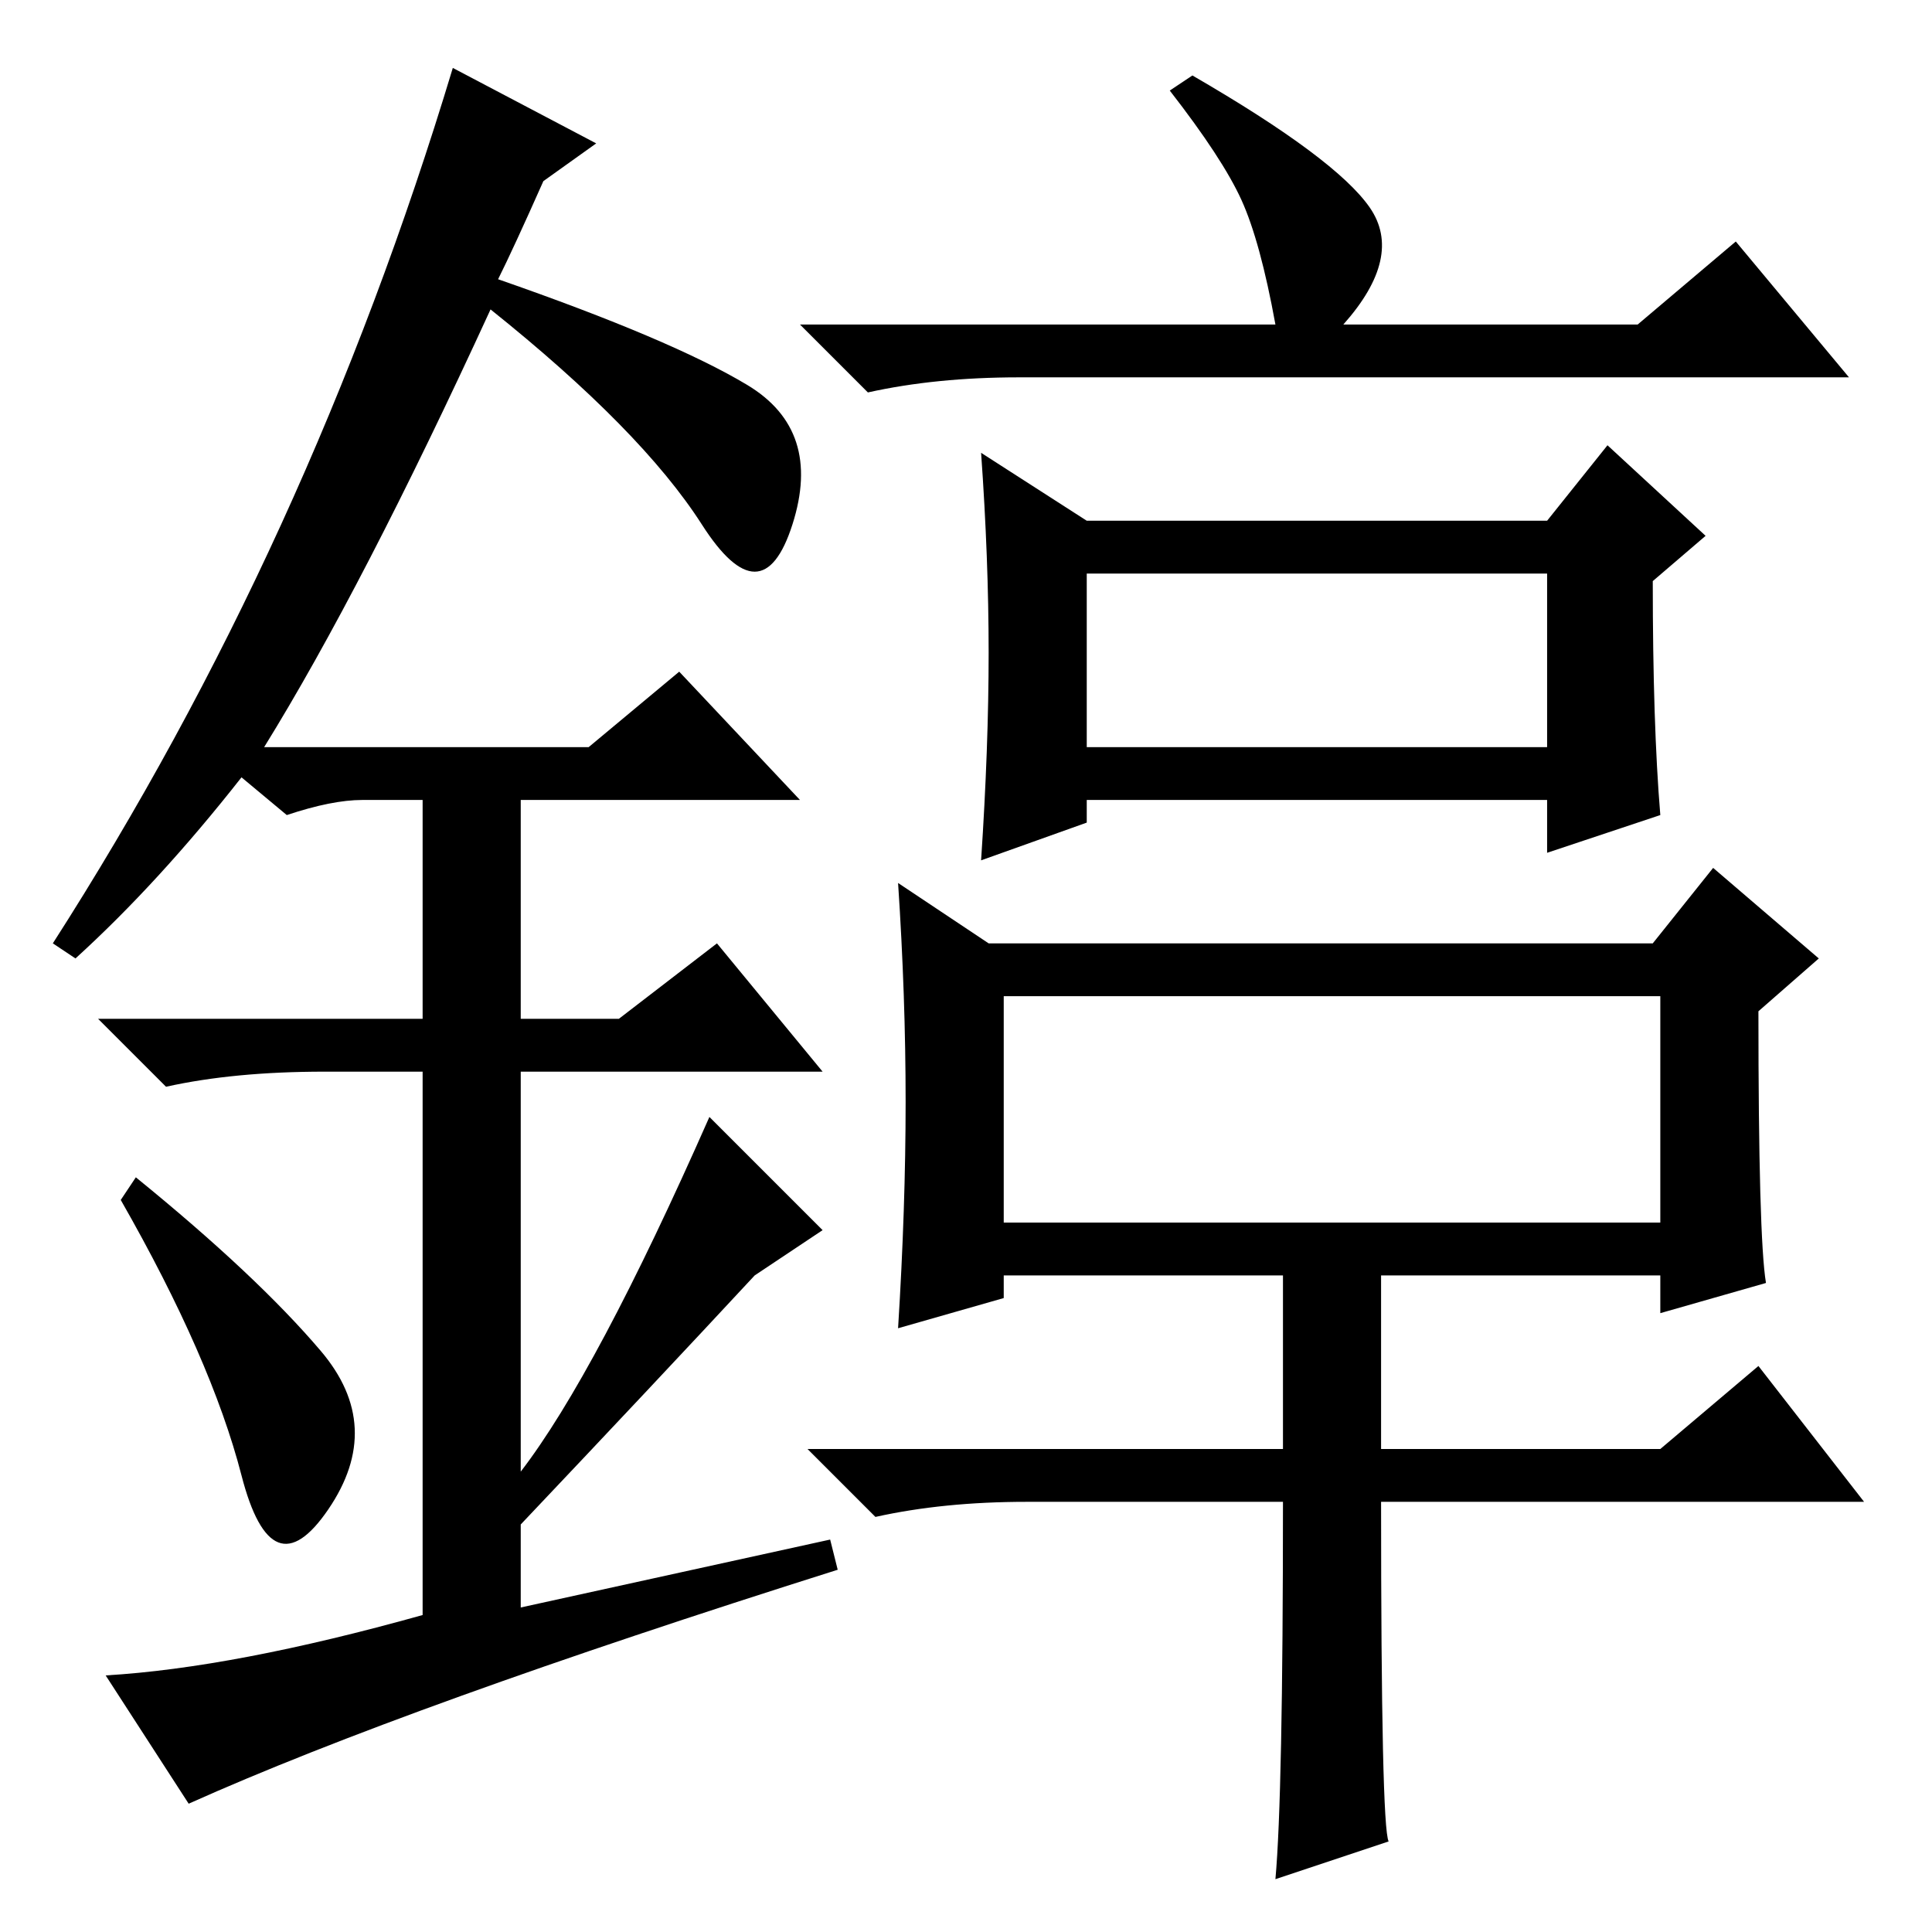 <?xml version="1.0" standalone="no"?>
<!DOCTYPE svg PUBLIC "-//W3C//DTD SVG 1.1//EN" "http://www.w3.org/Graphics/SVG/1.1/DTD/svg11.dtd" >
<svg xmlns="http://www.w3.org/2000/svg" xmlns:xlink="http://www.w3.org/1999/xlink" version="1.1" viewBox="0 -36 256 256">
  <g transform="matrix(1 0 0 -1 0 220)">
   <path fill="currentColor"
d="M169 213q-2 11 -4.5 16.5t-9.5 14.5l3 2q19 -11 23.5 -17.5t-3.5 -15.5h39l13 11l15 -18h-110q-11 0 -20 -2l-9 9h63zM144 187h61l8 10l13 -12l-7 -6q0 -19 1 -31l-15 -5v7h-61v-3l-14 -5q1 15 1 27.5t-1 26.5zM144 157h61v23h-61v-23zM120 110q0 14 -1 29l12 -8h88l8 10
l14 -12l-8 -7q0 -30 1 -36l-14 -4v5h-37v-23h37l13 11l14 -18h-64q0 -43 1 -45l-15 -5q1 11 1 50h-34q-11 0 -20 -2l-9 9h63v23h-37v-3l-14 -4q1 16 1 30zM133 94h87v30h-87v-30zM32 60.5q-4 15.5 -16 36.5l2 3q16 -13 24.5 -23t1 -21t-11.5 4.5zM90 167l16 -17h-37v-29h13
l13 10l14 -17h-40v-53q10 13 25 47l15 -15l-9 -6q-13 -14 -31 -33v-11l41 9l1 -4q-57 -18 -86 -31l-11 17q17 1 42 8v72h-13q-12 0 -21 -2l-9 9h43v29h-8q-4 0 -10 -2l-6 5q-11 -14 -22 -24l-3 2q34 53 53 116l19 -10l-7 -5q-4 -9 -6 -13q23 -8 33 -14t6 -18.5t-12 0
t-28 28.5q-17 -37 -30 -58h43z" />
  </g>

</svg>
